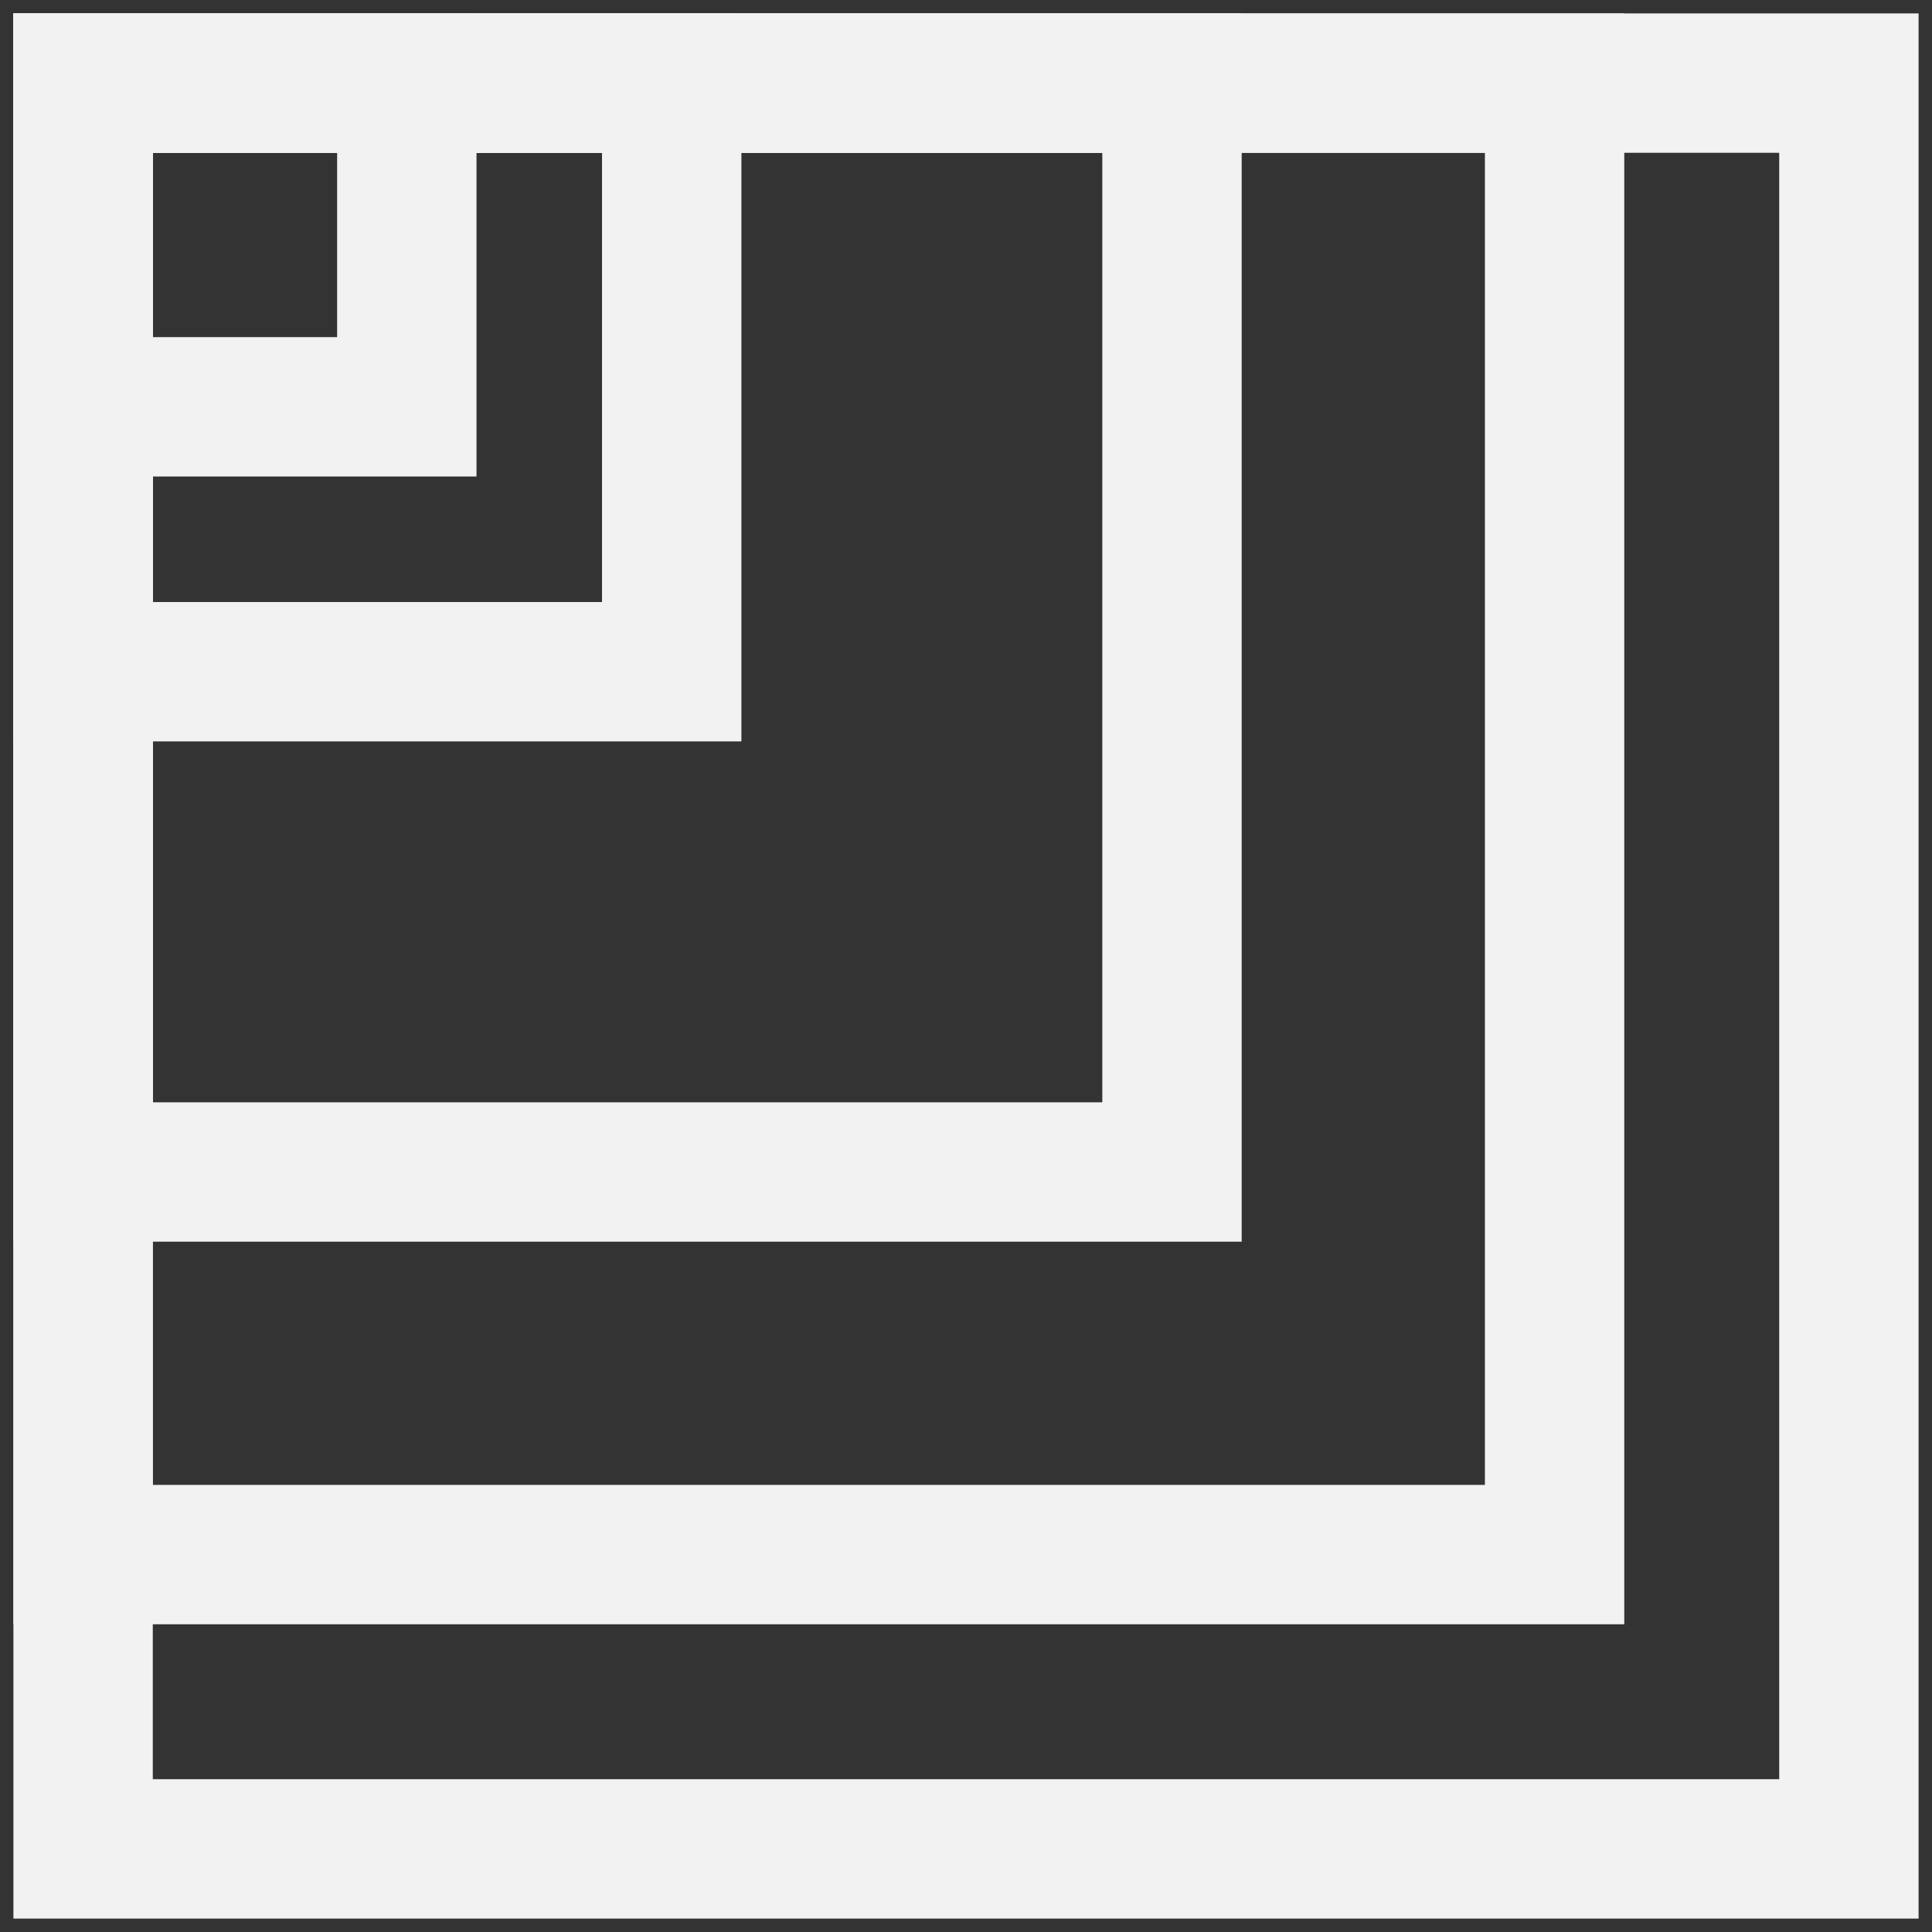 <svg width="36" height="36" viewBox="0 0 36 36" fill="none" xmlns="http://www.w3.org/2000/svg">
<rect x="0" y="0" width="36" height="36" fill="#333333" stroke="none"/>
<path d="M2.097 1.549H1V2.097H2.097V1.549Z" stroke="#F2F2F2" stroke-width="1.5"/>
<path d="M8.129 8.129H1V1H8.129V8.129ZM2.097 7.032H7.032V2.097H2.097V7.032Z" stroke="#F2F2F2" stroke-width="1.5"/>
<path d="M13.065 13.065H1V1H13.065V13.065ZM2.097 11.968H11.968V2.097H2.097V11.968Z" stroke="#F2F2F2" stroke-width="1.5"/>
<path d="M22.387 22.387H1V1H22.387V22.387ZM2.097 21.29H21.29V2.097H2.097V21.29Z" stroke="#F2F2F2" stroke-width="1.5"/>
<path d="M29.516 29.516H1V1H29.516V29.516ZM2.097 28.419H28.419V2.097H2.097V28.419Z" stroke="#F2F2F2" stroke-width="1.5"/>
<path d="M35 35H1V1H35V35ZM2.097 33.903H33.903V2.097H2.097V33.903Z" stroke="#F2F2F2" stroke-width="1.5"/>
</svg>
